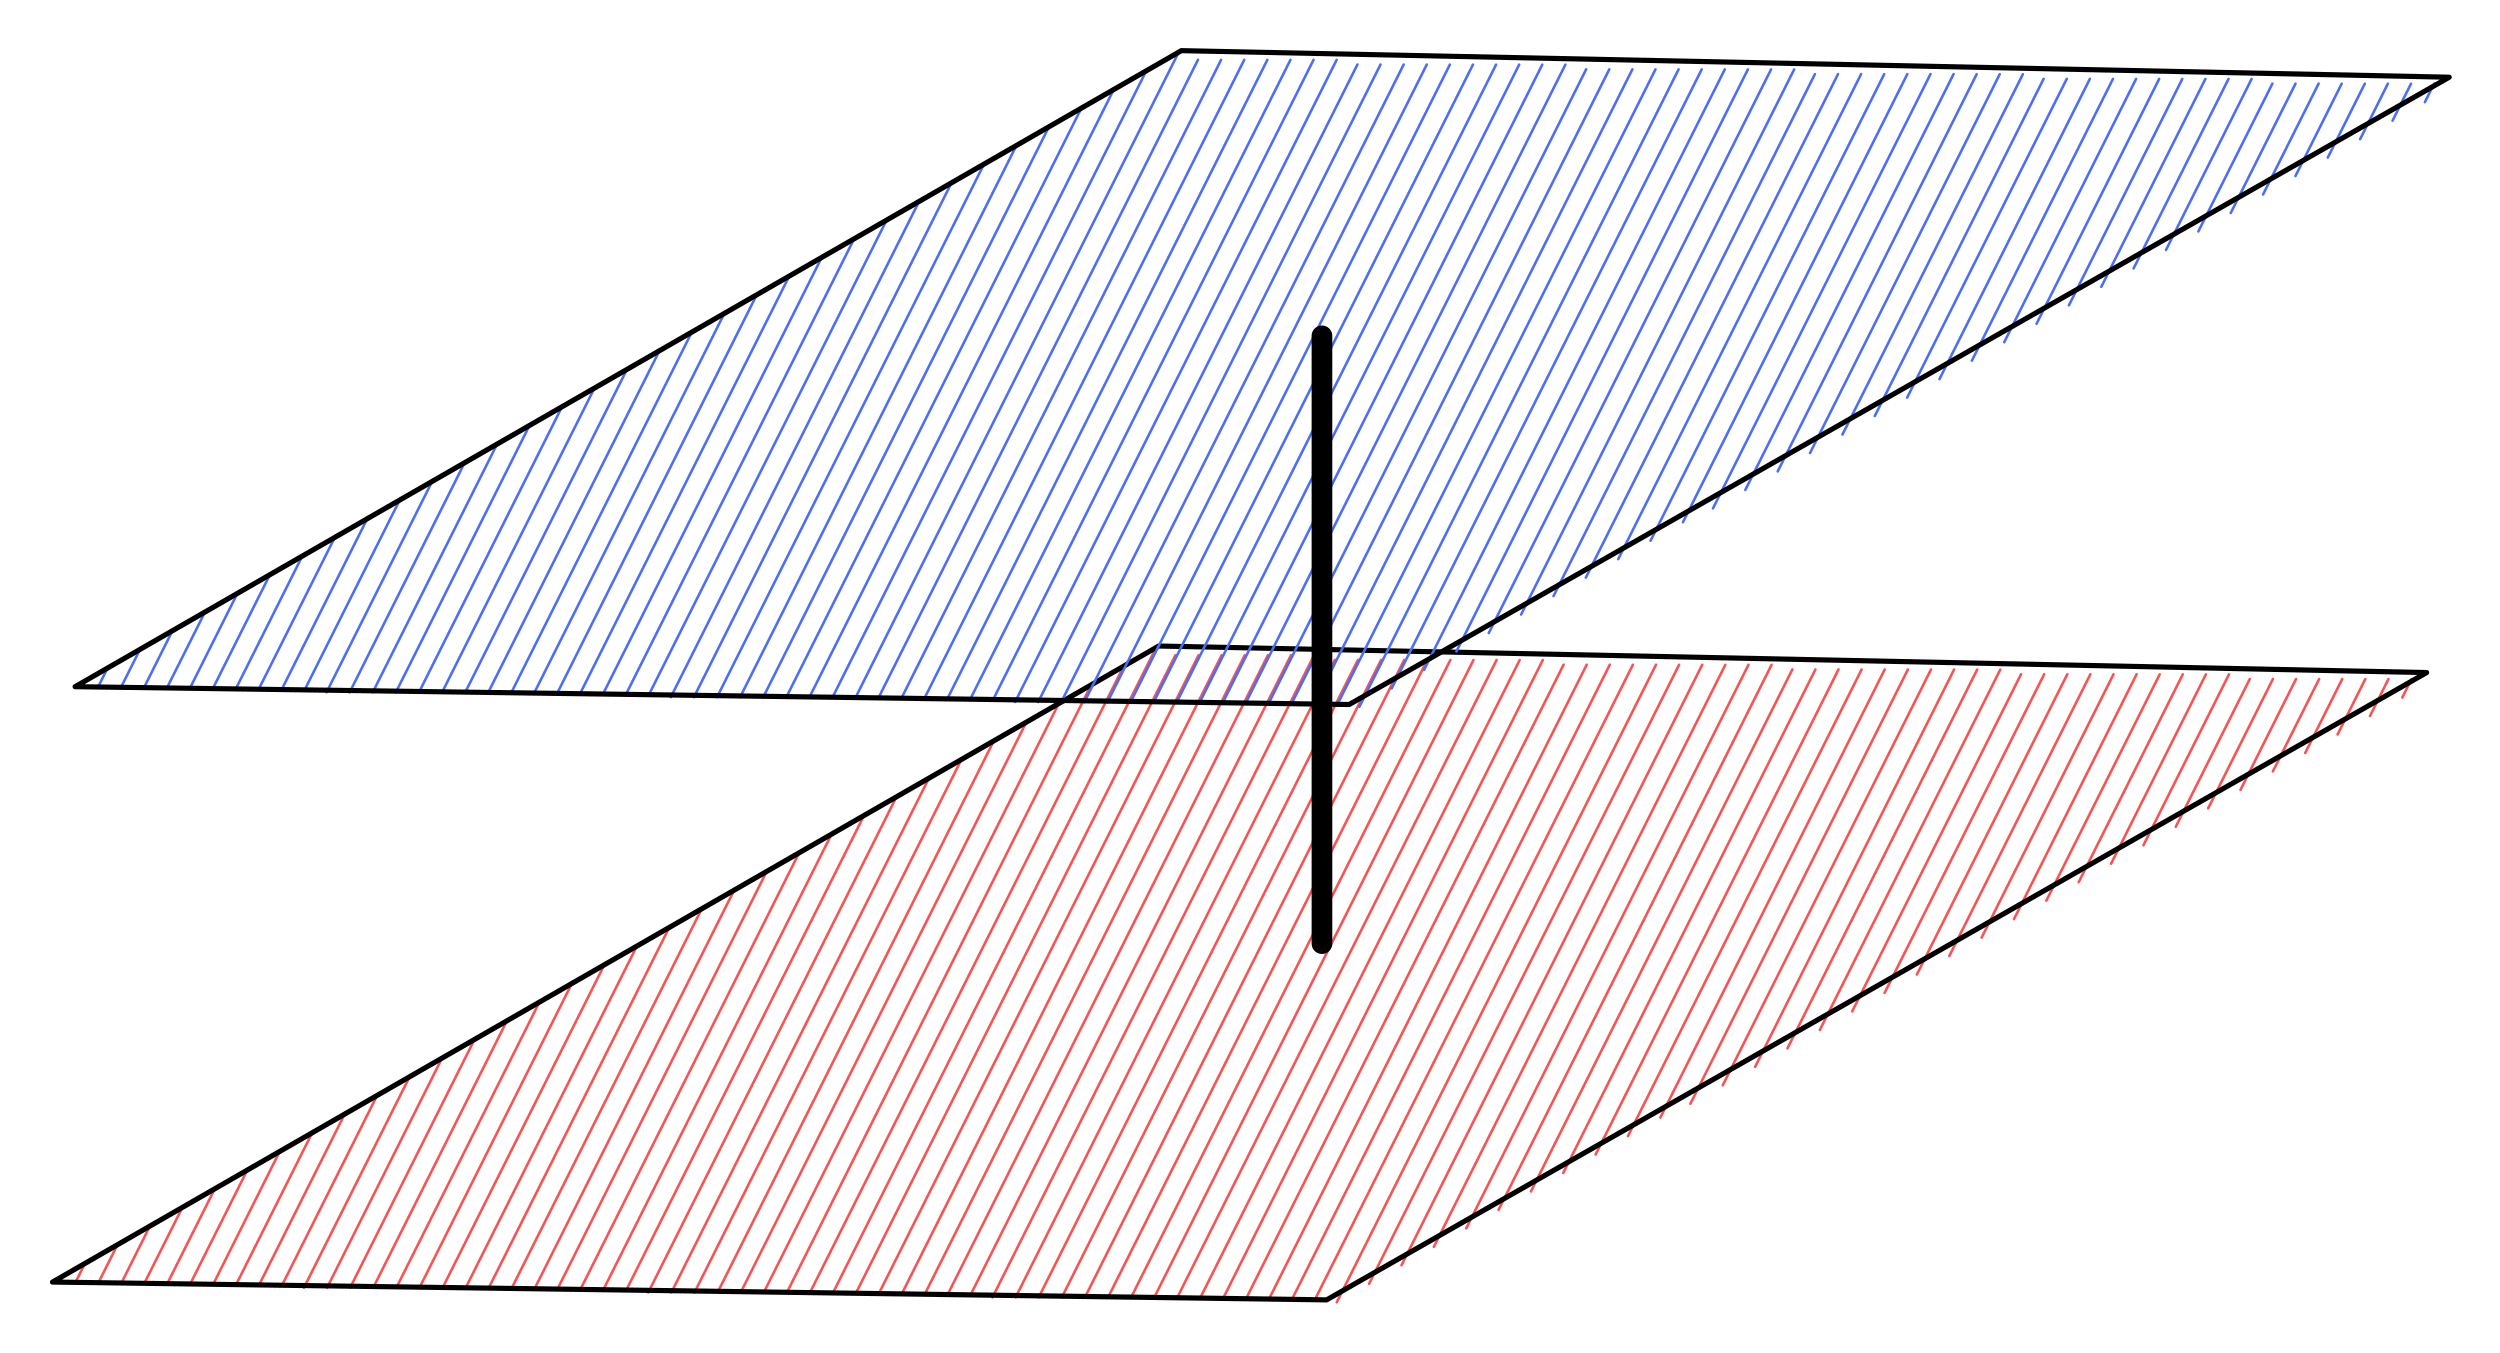 <svg version="1.1" xmlns="http://www.w3.org/2000/svg" viewBox="0 0 483.883 261.795" width="483.883" height="261.795" filter="invert(93%) hue-rotate(180deg)">
  <!-- svg-source:excalidraw -->
  
  <defs>
    <style class="style-fonts">
      @font-face {
        font-family: "Virgil";
        src: url("https://excalidraw.com/Virgil.woff2");
      }
      @font-face {
        font-family: "Cascadia";
        src: url("https://excalidraw.com/Cascadia.woff2");
      }
    </style>
  </defs>
  <rect x="0" y="0" width="483.883" height="261.795" fill="#ffffff"/><g stroke-linecap="round" transform="translate(2.55 123.184) rotate(345.602 237.206 65.331)"><path d="M-0.12 66.14 C-0.12 66.14, -0.12 66.14, -0.12 66.14 M-0.12 66.14 C-0.12 66.14, -0.12 66.14, -0.12 66.14 M4.21 67.26 C4.9 66.46, 5.59 65.67, 6.83 64.24 M4.21 67.26 C5 66.35, 5.78 65.44, 6.83 64.24 M8.54 68.37 C10.04 66.64, 11.54 64.92, 13.79 62.33 M8.54 68.37 C9.66 67.09, 10.77 65.8, 13.79 62.33 M12.87 69.49 C15.04 66.99, 17.21 64.49, 20.74 60.43 M12.87 69.49 C14.85 67.21, 16.84 64.92, 20.74 60.43 M17.2 70.6 C21.01 66.22, 24.82 61.84, 27.7 58.53 M17.2 70.6 C19.88 67.52, 22.55 64.44, 27.7 58.53 M21.53 71.72 C26.37 66.16, 31.2 60.59, 34.65 56.62 M21.53 71.72 C26.16 66.39, 30.79 61.06, 34.65 56.62 M25.86 72.83 C31.53 66.32, 37.19 59.8, 41.61 54.72 M25.86 72.83 C31.65 66.17, 37.45 59.5, 41.61 54.72 M30.19 73.95 C35.73 67.57, 41.27 61.2, 48.56 52.81 M30.19 73.95 C35.88 67.4, 41.58 60.85, 48.56 52.81 M34.52 75.06 C39.07 69.83, 43.62 64.6, 56.17 50.16 M34.52 75.06 C42.6 65.77, 50.68 56.48, 56.17 50.16 M38.85 76.18 C43.85 70.43, 48.85 64.68, 63.13 48.25 M38.85 76.18 C44.53 69.65, 50.21 63.12, 63.13 48.25 M43.19 77.29 C50.37 69.02, 57.56 60.75, 70.08 46.35 M43.19 77.29 C49.81 69.67, 56.44 62.04, 70.08 46.35 M46.86 79.16 C55.39 69.35, 63.92 59.54, 77.04 44.44 M46.86 79.16 C57.14 67.33, 67.42 55.51, 77.04 44.44 M51.19 80.28 C57.91 72.55, 64.62 64.82, 83.99 42.54 M51.19 80.28 C58.36 72.03, 65.52 63.79, 83.99 42.54 M55.52 81.39 C66.26 69.04, 76.99 56.7, 90.95 40.64 M55.52 81.39 C64.41 71.17, 73.29 60.95, 90.95 40.64 M59.85 82.5 C71.9 68.64, 83.96 54.78, 97.9 38.73 M59.85 82.5 C70.3 70.48, 80.75 58.46, 97.9 38.73 M64.18 83.62 C76.73 69.18, 89.28 54.75, 104.86 36.83 M64.18 83.62 C75.96 70.07, 87.74 56.53, 104.86 36.83 M68.52 84.73 C77.93 73.91, 87.34 63.08, 111.82 34.92 M68.52 84.73 C79.55 72.04, 90.59 59.35, 111.82 34.92 M72.85 85.85 C87.14 69.4, 101.44 52.96, 118.77 33.02 M72.85 85.85 C90.6 65.43, 108.35 45.01, 118.77 33.02 M77.18 86.96 C93.74 67.91, 110.31 48.85, 125.73 31.12 M77.18 86.96 C94.36 67.2, 111.54 47.43, 125.73 31.12 M81.51 88.08 C101.65 64.91, 121.78 41.75, 132.68 29.21 M81.51 88.08 C100.78 65.91, 120.04 43.75, 132.68 29.21 M85.84 89.19 C98.93 74.14, 112.02 59.08, 139.64 27.31 M85.84 89.19 C97.74 75.51, 109.64 61.82, 139.64 27.31 M90.17 90.31 C101.89 76.83, 113.61 63.34, 146.59 25.4 M90.17 90.31 C107.02 70.92, 123.87 51.54, 146.59 25.4 M94.5 91.42 C112.14 71.13, 129.79 50.83, 153.55 23.5 M94.5 91.42 C109.9 73.71, 125.29 56, 153.55 23.5 M98.83 92.54 C115.9 72.9, 132.97 53.26, 160.5 21.6 M98.83 92.54 C117.14 71.48, 135.45 50.42, 160.5 21.6 M103.16 93.65 C116.23 78.62, 129.3 63.59, 167.46 19.69 M103.16 93.65 C124.46 69.15, 145.76 44.65, 167.46 19.69 M107.49 94.77 C127.17 72.14, 146.84 49.51, 174.41 17.79 M107.49 94.77 C128.89 70.15, 150.29 45.54, 174.41 17.79 M111.17 96.64 C130.29 74.64, 149.42 52.64, 181.37 15.88 M111.17 96.64 C128.46 76.74, 145.76 56.85, 181.37 15.88 M115.5 97.75 C131.72 79.1, 147.93 60.44, 188.32 13.98 M115.5 97.75 C131.57 79.27, 147.63 60.79, 188.32 13.98 M119.83 98.87 C145.68 69.14, 171.52 39.4, 195.28 12.08 M119.83 98.87 C140.51 75.08, 161.19 51.29, 195.28 12.08 M124.16 99.98 C155.14 64.35, 186.12 28.71, 202.23 10.17 M124.16 99.98 C144.26 76.86, 164.36 53.74, 202.23 10.17 M128.49 101.1 C150.29 76.02, 172.08 50.95, 209.19 8.27 M128.49 101.1 C147.64 79.07, 166.78 57.05, 209.19 8.27 M132.82 102.21 C151.33 80.92, 169.84 59.63, 216.8 5.61 M132.82 102.21 C165.82 64.26, 198.81 26.3, 216.8 5.61 M137.15 103.33 C157.23 80.23, 177.31 57.14, 223.75 3.7 M137.15 103.33 C155.63 82.07, 174.11 60.81, 223.75 3.7 M141.49 104.44 C165.39 76.94, 189.3 49.44, 230.71 1.8 M141.49 104.44 C176.67 63.97, 211.85 23.49, 230.71 1.8 M145.82 105.56 C166.47 81.8, 187.12 58.04, 237.66 -0.1 M145.82 105.56 C167.37 80.76, 188.93 55.96, 237.66 -0.1 M150.15 106.67 C184.93 66.66, 219.72 26.64, 240.68 2.52 M150.15 106.67 C180.37 71.91, 210.59 37.14, 240.68 2.52 M154.48 107.79 C187.66 69.61, 220.85 31.44, 245.01 3.64 M154.48 107.79 C189.61 67.37, 224.75 26.95, 245.01 3.64 M158.81 108.9 C193.59 68.88, 228.38 28.87, 249.35 4.75 M158.81 108.9 C184.89 78.9, 210.97 48.9, 249.35 4.75 M163.14 110.02 C198.87 68.91, 234.6 27.81, 253.68 5.87 M163.14 110.02 C191.67 77.2, 220.2 44.38, 253.68 5.87 M167.47 111.13 C199.46 74.33, 231.46 37.52, 258.01 6.98 M167.47 111.13 C189.06 86.29, 210.65 61.46, 258.01 6.98 M171.8 112.24 C205.05 74, 238.29 35.76, 262.34 8.09 M171.8 112.24 C200.05 79.75, 228.3 47.25, 262.34 8.09 M175.48 114.11 C207.15 77.68, 238.83 41.24, 266.67 9.21 M175.48 114.11 C209.33 75.17, 243.18 36.23, 266.67 9.21 M179.81 115.23 C212.63 77.47, 245.45 39.71, 270.34 11.08 M179.81 115.23 C200.62 91.29, 221.42 67.36, 270.34 11.08 M184.14 116.34 C210.59 85.92, 237.04 55.49, 274.67 12.19 M184.14 116.34 C218.27 77.08, 252.41 37.81, 274.67 12.19 M188.47 117.46 C222.81 77.95, 257.15 38.45, 279.01 13.31 M188.47 117.46 C222.34 78.49, 256.21 39.53, 279.01 13.31 M192.8 118.57 C218.52 88.99, 244.24 59.4, 283.34 14.42 M192.8 118.57 C224.62 81.97, 256.44 45.37, 283.34 14.42 M197.13 119.69 C218.54 95.06, 239.96 70.42, 287.67 15.54 M197.13 119.69 C215.71 98.31, 234.29 76.94, 287.67 15.54 M201.46 120.8 C227.7 90.62, 253.94 60.44, 292 16.65 M201.46 120.8 C228.13 90.12, 254.8 59.44, 292 16.65 M205.79 121.92 C230.55 93.44, 255.3 64.97, 296.33 17.77 M205.79 121.92 C227.36 97.11, 248.92 72.3, 296.33 17.77 M210.12 123.03 C232.41 97.39, 254.7 71.75, 300.66 18.88 M210.12 123.03 C229.26 101.02, 248.39 79.01, 300.66 18.88 M214.46 124.15 C237.05 98.15, 259.65 72.16, 304.99 20 M214.46 124.15 C245.48 88.46, 276.51 52.76, 304.99 20 M218.79 125.26 C251.43 87.71, 284.07 50.16, 309.32 21.11 M218.79 125.26 C237.91 103.26, 257.04 81.26, 309.32 21.11 M223.12 126.38 C245.13 101.05, 267.15 75.72, 313 22.98 M223.12 126.38 C244.97 101.24, 266.82 76.1, 313 22.98 M227.45 127.49 C246.36 105.73, 265.28 83.97, 317.33 24.1 M227.45 127.49 C246.19 105.93, 264.94 84.37, 317.33 24.1 M231.78 128.61 C264.11 91.41, 296.45 54.21, 321.66 25.21 M231.78 128.61 C251.43 106.01, 271.07 83.41, 321.66 25.21 M236.11 129.72 C258.02 104.52, 279.92 79.32, 325.99 26.33 M236.11 129.72 C256.08 106.75, 276.04 83.78, 325.99 26.33 M239.79 131.59 C259.2 109.25, 278.62 86.91, 330.32 27.44 M239.79 131.59 C258.15 110.47, 276.51 89.35, 330.32 27.44 M246.74 129.69 C271.23 101.51, 295.72 73.34, 334.65 28.56 M246.74 129.69 C270.97 101.81, 295.21 73.93, 334.65 28.56 M253.7 127.78 C275.02 103.25, 296.35 78.72, 338.98 29.67 M253.7 127.78 C277.94 99.89, 302.18 72.01, 338.98 29.67 M260.65 125.88 C277.48 106.53, 294.3 87.17, 343.31 30.79 M260.65 125.88 C285.23 97.6, 309.82 69.32, 343.31 30.79 M267.61 123.98 C285.82 103.03, 304.03 82.08, 347.65 31.9 M267.61 123.98 C284.1 105, 300.59 86.03, 347.65 31.9 M274.56 122.07 C296.03 97.37, 317.51 72.67, 351.98 33.02 M274.56 122.07 C291.62 102.45, 308.67 82.83, 351.98 33.02 M281.52 120.17 C305.86 92.16, 330.21 64.15, 355.65 34.89 M281.52 120.17 C301.24 97.48, 320.97 74.78, 355.65 34.89 M288.47 118.26 C304.86 99.41, 321.26 80.55, 359.98 36 M288.47 118.26 C308.64 95.06, 328.82 71.85, 359.98 36 M295.43 116.36 C312.96 96.19, 330.5 76.02, 364.31 37.11 M295.43 116.36 C310.36 99.18, 325.29 82, 364.31 37.11 M302.38 114.46 C326.14 87.12, 349.9 59.79, 368.64 38.23 M302.38 114.46 C323.92 89.67, 345.47 64.89, 368.64 38.23 M309.34 112.55 C330.21 88.54, 351.08 64.53, 372.97 39.34 M309.34 112.55 C332.59 85.8, 355.85 59.05, 372.97 39.34 M315.64 111.4 C330.13 94.72, 344.63 78.05, 377.31 40.46 M315.64 111.4 C333.91 90.38, 352.19 69.35, 377.31 40.46 M322.59 109.5 C345.68 82.93, 368.77 56.37, 381.64 41.57 M322.59 109.5 C338.76 90.9, 354.93 72.3, 381.64 41.57 M329.55 107.59 C352.05 81.7, 374.56 55.81, 385.97 42.69 M329.55 107.59 C349.16 85.03, 368.78 62.46, 385.97 42.69 M336.5 105.69 C353 86.71, 369.49 67.74, 390.3 43.8 M336.5 105.69 C350.42 89.68, 364.33 73.68, 390.3 43.8 M343.46 103.79 C356.78 88.46, 370.11 73.13, 394.63 44.92 M343.46 103.79 C360.62 84.04, 377.78 64.3, 394.63 44.92 M350.41 101.88 C362.75 87.69, 375.09 73.5, 398.3 46.79 M350.41 101.88 C364.35 85.84, 378.3 69.81, 398.3 46.79 M357.37 99.98 C366.43 89.55, 375.49 79.13, 402.64 47.9 M357.37 99.98 C371.88 83.28, 386.4 66.59, 402.64 47.9 M364.32 98.07 C374.87 85.94, 385.42 73.8, 406.97 49.02 M364.32 98.07 C376.99 83.5, 389.67 68.92, 406.97 49.02 M371.28 96.17 C382.06 83.77, 392.83 71.37, 411.3 50.13 M371.28 96.17 C382.05 83.78, 392.82 71.38, 411.3 50.13 M378.23 94.27 C393.18 77.07, 408.13 59.88, 415.63 51.25 M378.23 94.27 C387.86 83.19, 397.49 72.12, 415.63 51.25 M385.19 92.36 C395.24 80.8, 405.3 69.23, 419.96 52.36 M385.19 92.36 C397.41 78.3, 409.64 64.24, 419.96 52.36 M392.14 90.46 C400.45 80.9, 408.75 71.35, 424.29 53.48 M392.14 90.46 C402.02 79.09, 411.9 67.73, 424.29 53.48 M399.1 88.55 C409.47 76.63, 419.84 64.7, 428.62 54.59 M399.1 88.55 C406.27 80.3, 413.44 72.05, 428.62 54.59 M406.05 86.65 C413.79 77.75, 421.53 68.84, 432.95 55.71 M406.05 86.65 C412.42 79.33, 418.79 72, 432.95 55.71 M413.01 84.75 C420.72 75.88, 428.42 67.01, 437.28 56.82 M413.01 84.75 C418.43 78.51, 423.84 72.28, 437.28 56.82 M419.96 82.84 C427.78 73.85, 435.6 64.85, 440.96 58.69 M419.96 82.84 C428.16 73.41, 436.35 63.99, 440.96 58.69 M426.92 80.94 C432.8 74.17, 438.69 67.4, 445.29 59.81 M426.92 80.94 C432 75.09, 437.09 69.24, 445.29 59.81 M433.87 79.03 C438.87 73.28, 443.87 67.54, 449.62 60.92 M433.87 79.03 C439.66 72.37, 445.45 65.71, 449.62 60.92 M440.83 77.13 C444.27 73.17, 447.71 69.22, 453.95 62.04 M440.83 77.13 C445.99 71.2, 451.14 65.27, 453.95 62.04 M447.78 75.23 C451.44 71.03, 455.09 66.83, 458.28 63.15 M447.78 75.23 C451.17 71.33, 454.56 67.43, 458.28 63.15 M454.74 73.32 C457.23 70.46, 459.71 67.6, 462.61 64.26 M454.74 73.32 C456.83 70.92, 458.92 68.51, 462.61 64.26 M461.7 71.42 C462.79 70.16, 463.89 68.89, 466.94 65.38 M461.7 71.42 C463.08 69.82, 464.47 68.22, 466.94 65.38 M468.65 69.51 C469.24 68.84, 469.83 68.16, 471.27 66.49 M468.65 69.51 C469.68 68.33, 470.72 67.14, 471.27 66.49" stroke="#fa5252" stroke-width="0.5" fill="none"/><path d="M238 0 C297.91 16.72, 357.81 33.45, 474.41 66 M238 0 C313.59 21.1, 389.18 42.2, 474.41 66 M474.41 66 C405.82 84.76, 337.23 103.52, 238 130.66 M474.41 66 C416.71 81.78, 359.01 97.56, 238 130.66 M238 130.66 C175.21 113.6, 112.42 96.54, 0 66 M238 130.66 C183.31 115.8, 128.61 100.94, 0 66 M0 66 C57.53 50.05, 115.07 34.09, 238 0 M0 66 C70.67 46.4, 141.34 26.81, 238 0" stroke="#000000" stroke-width="1" fill="none"/></g><g stroke-linecap="round" transform="translate(6.922 7.948) rotate(345.602 237.206 65.331)"><path d="M-0.12 66.14 C-0.12 66.14, -0.12 66.14, -0.12 66.14 M-0.12 66.14 C-0.12 66.14, -0.12 66.14, -0.12 66.14 M4.21 67.26 C4.78 66.6, 5.35 65.95, 6.83 64.24 M4.21 67.26 C5.1 66.23, 5.99 65.2, 6.83 64.24 M8.54 68.37 C10.17 66.5, 11.8 64.62, 13.79 62.33 M8.54 68.37 C9.97 66.73, 11.4 65.09, 13.79 62.33 M12.87 69.49 C14.98 67.06, 17.09 64.64, 20.74 60.43 M12.87 69.49 C15.62 66.32, 18.37 63.15, 20.74 60.43 M17.2 70.6 C19.91 67.48, 22.62 64.36, 27.7 58.53 M17.2 70.6 C19.35 68.13, 21.5 65.65, 27.7 58.53 M21.53 71.72 C25.78 66.83, 30.03 61.93, 34.65 56.62 M21.53 71.72 C25.25 67.44, 28.96 63.17, 34.65 56.62 M25.86 72.83 C31.12 66.79, 36.37 60.74, 41.61 54.72 M25.86 72.83 C29.62 68.51, 33.38 64.19, 41.61 54.72 M30.19 73.95 C34.51 68.98, 38.83 64.01, 48.56 52.81 M30.19 73.95 C34.47 69.03, 38.75 64.11, 48.56 52.81 M34.52 75.06 C39.04 69.86, 43.56 64.66, 56.17 50.16 M34.52 75.06 C41.68 66.83, 48.83 58.61, 56.17 50.16 M38.85 76.18 C46.64 67.22, 54.42 58.27, 63.13 48.25 M38.85 76.18 C48.47 65.12, 58.08 54.06, 63.13 48.25 M43.19 77.29 C50.61 68.76, 58.03 60.22, 70.08 46.35 M43.19 77.29 C51.04 68.26, 58.89 59.22, 70.08 46.35 M46.86 79.16 C55.04 69.75, 63.21 60.35, 77.04 44.44 M46.86 79.16 C58.16 66.16, 69.46 53.17, 77.04 44.44 M51.19 80.28 C62.6 67.15, 74 54.03, 83.99 42.54 M51.19 80.28 C60.71 69.32, 70.23 58.37, 83.99 42.54 M55.52 81.39 C64.24 71.36, 72.96 61.33, 90.95 40.64 M55.52 81.39 C65.24 70.21, 74.96 59.03, 90.95 40.64 M59.85 82.5 C73.45 66.86, 87.05 51.22, 97.9 38.73 M59.85 82.5 C73.03 67.35, 86.2 52.2, 97.9 38.73 M64.18 83.62 C79.52 65.98, 94.86 48.33, 104.86 36.83 M64.18 83.62 C72.6 73.94, 81.02 64.26, 104.86 36.83 M68.52 84.73 C79.7 71.87, 90.88 59.01, 111.82 34.92 M68.52 84.73 C78.73 72.98, 88.95 61.23, 111.82 34.92 M72.85 85.85 C85 71.87, 97.15 57.89, 118.77 33.02 M72.85 85.85 C90.67 65.35, 108.49 44.85, 118.77 33.02 M77.18 86.96 C92.9 68.88, 108.62 50.79, 125.73 31.12 M77.18 86.96 C96.11 65.18, 115.05 43.39, 125.73 31.12 M81.51 88.08 C95.85 71.58, 110.19 55.08, 132.68 29.21 M81.51 88.08 C93.69 74.06, 105.88 60.05, 132.68 29.21 M85.84 89.19 C99.19 73.83, 112.55 58.47, 139.64 27.31 M85.84 89.19 C107.03 64.81, 128.22 40.44, 139.64 27.31 M90.17 90.31 C105.15 73.08, 120.13 55.85, 146.59 25.4 M90.17 90.31 C106.1 71.99, 122.02 53.66, 146.59 25.4 M94.5 91.42 C109.01 74.73, 123.52 58.04, 153.55 23.5 M94.5 91.42 C111.48 71.89, 128.45 52.36, 153.55 23.5 M98.83 92.54 C113.15 76.06, 127.48 59.59, 160.5 21.6 M98.83 92.54 C114.28 74.77, 129.73 57, 160.5 21.6 M103.16 93.65 C125.72 67.71, 148.27 41.76, 167.46 19.69 M103.16 93.65 C120.24 74.01, 137.31 54.37, 167.46 19.69 M107.49 94.77 C125.08 74.53, 142.67 54.3, 174.41 17.79 M107.49 94.77 C132.74 65.73, 157.98 36.69, 174.41 17.79 M111.17 96.64 C133.53 70.92, 155.88 45.2, 181.37 15.88 M111.17 96.64 C137.66 66.16, 164.15 35.69, 181.37 15.88 M115.5 97.75 C130.78 80.18, 146.06 62.6, 188.32 13.98 M115.5 97.75 C137.47 72.47, 159.45 47.19, 188.32 13.98 M119.83 98.87 C144.27 70.75, 168.71 42.64, 195.28 12.08 M119.83 98.87 C136.97 79.15, 154.1 59.44, 195.28 12.08 M124.16 99.98 C155.08 64.41, 186 28.85, 202.23 10.17 M124.16 99.98 C152.89 66.93, 181.62 33.88, 202.23 10.17 M128.49 101.1 C149.69 76.71, 170.88 52.33, 209.19 8.27 M128.49 101.1 C150.57 75.7, 172.64 50.31, 209.19 8.27 M132.82 102.21 C159.25 71.81, 185.68 41.41, 216.8 5.61 M132.82 102.21 C160.07 70.86, 187.33 39.51, 216.8 5.61 M137.15 103.33 C158.85 78.36, 180.55 53.4, 223.75 3.7 M137.15 103.33 C165.74 70.44, 194.32 37.56, 223.75 3.7 M141.49 104.44 C170.87 70.64, 200.25 36.84, 230.71 1.8 M141.49 104.44 C161.53 81.38, 181.57 58.33, 230.71 1.8 M145.82 105.56 C175.55 71.35, 205.29 37.14, 237.66 -0.1 M145.82 105.56 C170.14 77.57, 194.47 49.59, 237.66 -0.1 M150.15 106.67 C183.98 67.75, 217.81 28.83, 240.68 2.52 M150.15 106.67 C179.69 72.68, 209.24 38.69, 240.68 2.52 M154.48 107.79 C185.15 72.5, 215.82 37.22, 245.01 3.64 M154.48 107.79 C181.7 76.47, 208.93 45.15, 245.01 3.64 M158.81 108.9 C181.62 82.66, 204.43 56.42, 249.35 4.75 M158.81 108.9 C194.33 68.04, 229.85 27.18, 249.35 4.75 M163.14 110.02 C187.8 81.65, 212.45 53.29, 253.68 5.87 M163.14 110.02 C191.68 77.19, 220.21 44.36, 253.68 5.87 M167.47 111.13 C198.12 75.88, 228.76 40.62, 258.01 6.98 M167.47 111.13 C202.77 70.52, 238.07 29.91, 258.01 6.98 M171.8 112.24 C200.91 78.76, 230.02 45.27, 262.34 8.09 M171.8 112.24 C202.63 76.79, 233.45 41.33, 262.34 8.09 M175.48 114.11 C200.84 84.94, 226.21 55.76, 266.67 9.21 M175.48 114.11 C211.15 73.08, 246.82 32.05, 266.67 9.21 M179.81 115.23 C198.26 94, 216.71 72.78, 270.34 11.08 M179.81 115.23 C203.66 87.79, 227.51 60.36, 270.34 11.08 M184.14 116.34 C210.02 86.57, 235.91 56.79, 274.67 12.19 M184.14 116.34 C208.84 87.93, 233.53 59.52, 274.67 12.19 M188.47 117.46 C211.73 90.71, 234.98 63.95, 279.01 13.31 M188.47 117.46 C217.95 83.54, 247.44 49.63, 279.01 13.31 M192.8 118.57 C215.18 92.83, 237.56 67.08, 283.34 14.42 M192.8 118.57 C212.38 96.05, 231.95 73.53, 283.34 14.42 M197.13 119.69 C227.8 84.41, 258.47 49.13, 287.67 15.54 M197.13 119.69 C217.36 96.42, 237.58 73.15, 287.67 15.54 M201.46 120.8 C221.17 98.13, 240.88 75.46, 292 16.65 M201.46 120.8 C220.26 99.18, 239.05 77.56, 292 16.65 M205.79 121.92 C235.47 87.78, 265.15 53.64, 296.33 17.77 M205.79 121.92 C224.59 100.29, 243.39 78.66, 296.33 17.77 M210.12 123.03 C239.4 89.35, 268.68 55.67, 300.66 18.88 M210.12 123.03 C240.7 87.86, 271.27 52.69, 300.66 18.88 M214.46 124.15 C234.61 100.96, 254.77 77.77, 304.99 20 M214.46 124.15 C249.22 84.15, 283.99 44.15, 304.99 20 M218.79 125.26 C242.38 98.12, 265.97 70.98, 309.32 21.11 M218.79 125.26 C246.13 93.81, 273.47 62.36, 309.32 21.11 M223.12 126.38 C244.89 101.33, 266.67 76.27, 313 22.98 M223.12 126.38 C242.25 104.37, 261.38 82.36, 313 22.98 M227.45 127.49 C263.03 86.55, 298.62 45.62, 317.33 24.1 M227.45 127.49 C254.47 96.41, 281.49 65.32, 317.33 24.1 M231.78 128.61 C261.08 94.9, 290.38 61.19, 321.66 25.21 M231.78 128.61 C250.58 106.98, 269.37 85.36, 321.66 25.21 M236.11 129.72 C260.05 102.18, 283.99 74.64, 325.99 26.33 M236.11 129.72 C266.54 94.72, 296.97 59.71, 325.99 26.33 M239.79 131.59 C260.91 107.28, 282.04 82.98, 330.32 27.44 M239.79 131.59 C261.75 106.32, 283.71 81.06, 330.32 27.44 M246.74 129.69 C271.28 101.46, 295.81 73.23, 334.65 28.56 M246.74 129.69 C275.33 96.8, 303.92 63.9, 334.65 28.56 M253.7 127.78 C274.53 103.81, 295.37 79.84, 338.98 29.67 M253.7 127.78 C273.96 104.47, 294.23 81.16, 338.98 29.67 M260.65 125.88 C278.16 105.74, 295.66 85.61, 343.31 30.79 M260.65 125.88 C291.64 90.23, 322.64 54.57, 343.31 30.79 M267.61 123.98 C288.34 100.12, 309.08 76.27, 347.65 31.9 M267.61 123.98 C289.48 98.81, 311.35 73.65, 347.65 31.9 M274.56 122.07 C298.73 94.27, 322.89 66.47, 351.98 33.02 M274.56 122.07 C298.29 94.77, 322.02 67.47, 351.98 33.02 M281.52 120.17 C303.62 94.74, 325.72 69.31, 355.65 34.89 M281.52 120.17 C302.52 96.01, 323.52 71.84, 355.65 34.89 M288.47 118.26 C316.97 85.48, 345.47 52.69, 359.98 36 M288.47 118.26 C313.05 89.99, 337.63 61.72, 359.98 36 M295.43 116.36 C309.37 100.32, 323.31 84.28, 364.31 37.11 M295.43 116.36 C319.97 88.13, 344.5 59.9, 364.31 37.11 M302.38 114.46 C326.19 87.06, 350.01 59.67, 368.64 38.23 M302.38 114.46 C316.61 98.09, 330.83 81.72, 368.64 38.23 M309.34 112.55 C330.53 88.18, 351.71 63.8, 372.97 39.34 M309.34 112.55 C324.3 95.34, 339.26 78.13, 372.97 39.34 M315.64 111.4 C331.27 93.42, 346.9 75.44, 377.31 40.46 M315.64 111.4 C331.21 93.49, 346.78 75.57, 377.31 40.46 M322.59 109.5 C338.61 91.07, 354.63 72.64, 381.64 41.57 M322.59 109.5 C335.45 94.7, 348.32 79.91, 381.64 41.57 M329.55 107.59 C341.39 93.96, 353.24 80.34, 385.97 42.69 M329.55 107.59 C346.18 88.46, 362.81 69.32, 385.97 42.69 M336.5 105.69 C353.68 85.93, 370.85 66.17, 390.3 43.8 M336.5 105.69 C350.32 89.79, 364.14 73.9, 390.3 43.8 M343.46 103.79 C360.26 84.46, 377.06 65.13, 394.63 44.92 M343.46 103.79 C363.11 81.18, 382.75 58.58, 394.63 44.92 M350.41 101.88 C369.52 79.91, 388.62 57.93, 398.3 46.79 M350.41 101.88 C362.84 87.59, 375.26 73.29, 398.3 46.79 M357.37 99.98 C374.49 80.28, 391.61 60.58, 402.64 47.9 M357.37 99.98 C369.45 86.07, 381.54 72.17, 402.64 47.9 M364.32 98.07 C379.36 80.78, 394.39 63.48, 406.97 49.02 M364.32 98.07 C380.85 79.07, 397.37 60.06, 406.97 49.02 M371.28 96.17 C383.28 82.37, 395.28 68.56, 411.3 50.13 M371.28 96.17 C383.11 82.56, 394.94 68.94, 411.3 50.13 M378.23 94.27 C387.32 83.81, 396.41 73.35, 415.63 51.25 M378.23 94.27 C391.6 78.89, 404.97 63.51, 415.63 51.25 M385.19 92.36 C395.74 80.22, 406.29 68.09, 419.96 52.36 M385.19 92.36 C396.54 79.31, 407.89 66.25, 419.96 52.36 M392.14 90.46 C400.29 81.09, 408.43 71.72, 424.29 53.48 M392.14 90.46 C403.1 77.86, 414.05 65.25, 424.29 53.48 M399.1 88.55 C410.01 76, 420.93 63.44, 428.62 54.59 M399.1 88.55 C405.6 81.07, 412.11 73.59, 428.62 54.59 M406.05 86.65 C416.46 74.68, 426.87 62.71, 432.95 55.71 M406.05 86.65 C413.13 78.5, 420.22 70.36, 432.95 55.71 M413.01 84.75 C421.5 74.98, 429.99 65.21, 437.28 56.82 M413.01 84.75 C421.34 75.16, 429.67 65.58, 437.28 56.82 M419.96 82.84 C427.67 73.97, 435.38 65.1, 440.96 58.69 M419.96 82.84 C426.38 75.46, 432.8 68.08, 440.96 58.69 M426.92 80.94 C431.78 75.34, 436.65 69.74, 445.29 59.81 M426.92 80.94 C431.79 75.33, 436.67 69.72, 445.29 59.81 M433.87 79.03 C439.2 72.9, 444.53 66.78, 449.62 60.92 M433.87 79.03 C437.07 75.35, 440.27 71.67, 449.62 60.92 M440.83 77.13 C443.54 74.01, 446.25 70.89, 453.95 62.04 M440.83 77.13 C444.27 73.17, 447.71 69.21, 453.95 62.04 M447.78 75.23 C451.61 70.82, 455.44 66.42, 458.28 63.15 M447.78 75.23 C451.42 71.05, 455.05 66.87, 458.28 63.15 M454.74 73.32 C456.61 71.18, 458.47 69.03, 462.61 64.26 M454.74 73.32 C456.42 71.39, 458.1 69.45, 462.61 64.26 M461.7 71.42 C463.43 69.42, 465.16 67.43, 466.94 65.38 M461.7 71.42 C463.16 69.74, 464.62 68.05, 466.94 65.38 M468.65 69.51 C469.41 68.64, 470.16 67.77, 471.27 66.49 M468.65 69.51 C469.45 68.6, 470.25 67.68, 471.27 66.49" stroke="#4c6ef5" stroke-width="0.5" fill="none"/><path d="M238 0 C289.02 14.24, 340.04 28.49, 474.41 66 M238 0 C291.75 15.01, 345.51 30.01, 474.41 66 M474.41 66 C407.02 84.43, 339.62 102.87, 238 130.66 M474.41 66 C415.85 82.02, 357.3 98.03, 238 130.66 M238 130.66 C164.11 110.59, 90.21 90.51, 0 66 M238 130.66 C153.77 107.78, 69.55 84.9, 0 66 M0 66 C69.56 46.71, 139.13 27.42, 238 0 M0 66 C87.43 41.76, 174.85 17.51, 238 0" stroke="#000000" stroke-width="1" fill="none"/></g><g stroke-linecap="round"><g transform="translate(255.868 65.005) rotate(0 0 58.82)"><path d="M0 0 C0 26.19, 0 52.37, 0 117.64 M0 0 C0 25.05, 0 50.1, 0 117.64" stroke="#000000" stroke-width="4" fill="none"/></g></g><mask/></svg>
